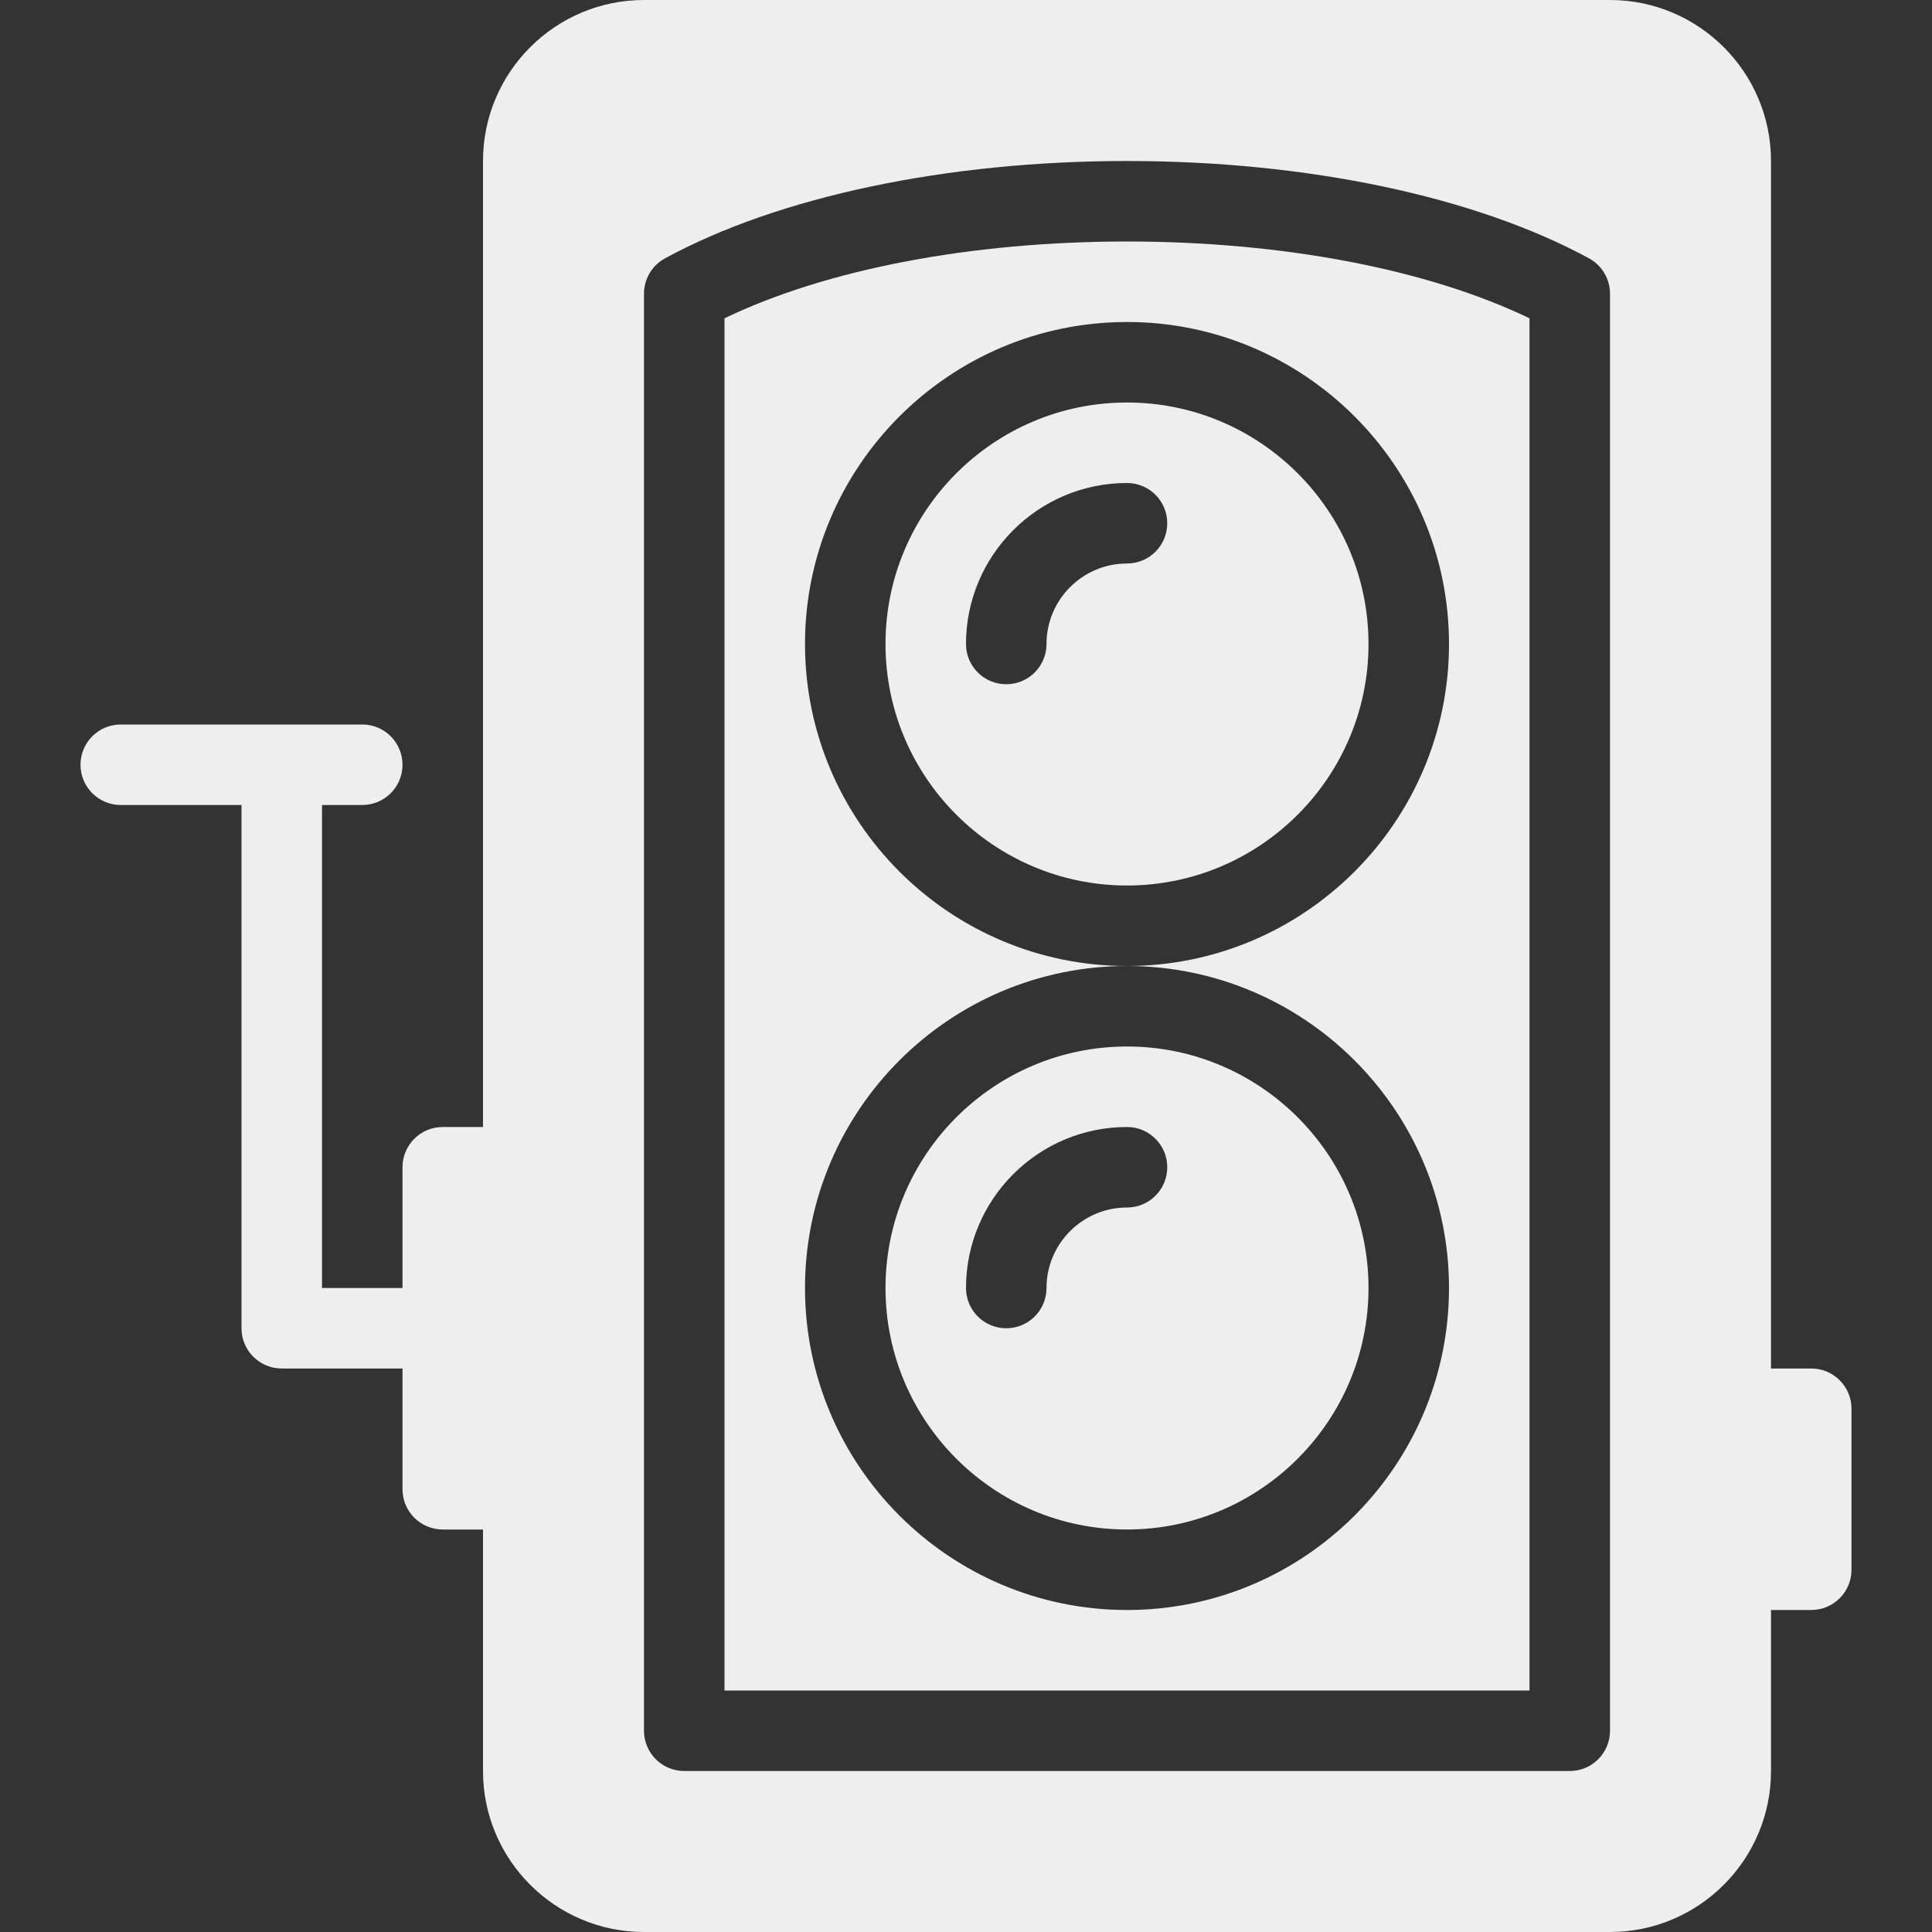 <?xml version="1.0" encoding="iso-8859-1"?>
<!-- Generator: Adobe Illustrator 19.0.0, SVG Export Plug-In . SVG Version: 6.00 Build 0)  -->
<svg fill='#eeeeee' version="1.1" id="Capa_1" xmlns="http://www.w3.org/2000/svg" xmlns:xlink="http://www.w3.org/1999/xlink" x="0px" y="0px"
	 viewBox="0 0 512 512" style="enable-background:new 0 0 512 512;" xml:space="preserve">
<rect x="0" y="0" width="512" height="512" fill="#333333" stroke="none"/>
<g>
	<g>
		<g>
			<path d="M192,84.354V448h213.333V84.354C378.396,71.375,339.99,64,298.667,64C257.344,64,218.938,71.375,192,84.354z
				 M384,170.667C384,217.719,345.719,256,298.667,256C345.719,256,384,294.281,384,341.333c0,47.052-38.281,85.333-85.333,85.333
				c-47.052,0-85.333-38.281-85.333-85.333c0-47.052,38.281-85.333,85.333-85.333c-47.052,0-85.333-38.281-85.333-85.333
				c0-47.052,38.281-85.333,85.333-85.333C345.719,85.333,384,123.615,384,170.667z"/>
			<path d="M234.667,170.667c0,35.292,28.708,64,64,64c35.292,0,64-28.708,64-64c0-35.292-28.708-64-64-64
				C263.375,106.667,234.667,135.375,234.667,170.667z M309.333,138.667c0,5.896-4.771,10.667-10.667,10.667
				c-11.76,0-21.333,9.573-21.333,21.333c0,5.896-4.771,10.667-10.667,10.667c-5.896,0-10.667-4.771-10.667-10.667
				C256,147.135,275.135,128,298.667,128C304.563,128,309.333,132.771,309.333,138.667z"/>
			<path d="M298.667,405.333c35.292,0,64-28.708,64-64c0-35.292-28.708-64-64-64c-35.292,0-64,28.708-64,64
				C234.667,376.625,263.375,405.333,298.667,405.333z M298.667,298.667c5.896,0,10.667,4.771,10.667,10.667
				c0,5.896-4.771,10.667-10.667,10.667c-11.76,0-21.333,9.573-21.333,21.333c0,5.896-4.771,10.667-10.667,10.667
				c-5.896,0-10.667-4.771-10.667-10.667C256,317.802,275.135,298.667,298.667,298.667z"/>
			<path d="M480,362.667h-10.667v-320C469.333,19.135,450.198,0,426.667,0h-256C147.135,0,128,19.135,128,42.667v256h-10.667
				c-5.896,0-10.667,4.771-10.667,10.667v32H85.333v-128H96c5.896,0,10.667-4.771,10.667-10.667c0-5.896-4.771-10.667-10.667-10.667
				H32c-5.896,0-10.667,4.771-10.667,10.667c0,5.896,4.771,10.667,10.667,10.667h32V352c0,5.896,4.771,10.667,10.667,10.667h32v32
				c0,5.896,4.771,10.667,10.667,10.667H128v64C128,492.865,147.135,512,170.667,512h256c23.531,0,42.667-19.135,42.667-42.667
				v-42.667H480c5.896,0,10.667-4.771,10.667-10.667v-42.667C490.667,367.438,485.896,362.667,480,362.667z M426.667,458.667
				c0,5.896-4.771,10.667-10.667,10.667H181.333c-5.896,0-10.667-4.771-10.667-10.667V77.833c0-3.906,2.135-7.5,5.563-9.365
				c30.104-16.396,74.729-25.802,122.438-25.802c47.708,0,92.333,9.406,122.438,25.802c3.427,1.865,5.563,5.458,5.563,9.365V458.667
				z"/>
		</g>
	</g>
</g>
<g>
</g>
<g>
</g>
<g>
</g>
<g>
</g>
<g>
</g>
<g>
</g>
<g>
</g>
<g>
</g>
<g>
</g>
<g>
</g>
<g>
</g>
<g>
</g>
<g>
</g>
<g>
</g>
<g>
</g>
</svg>

